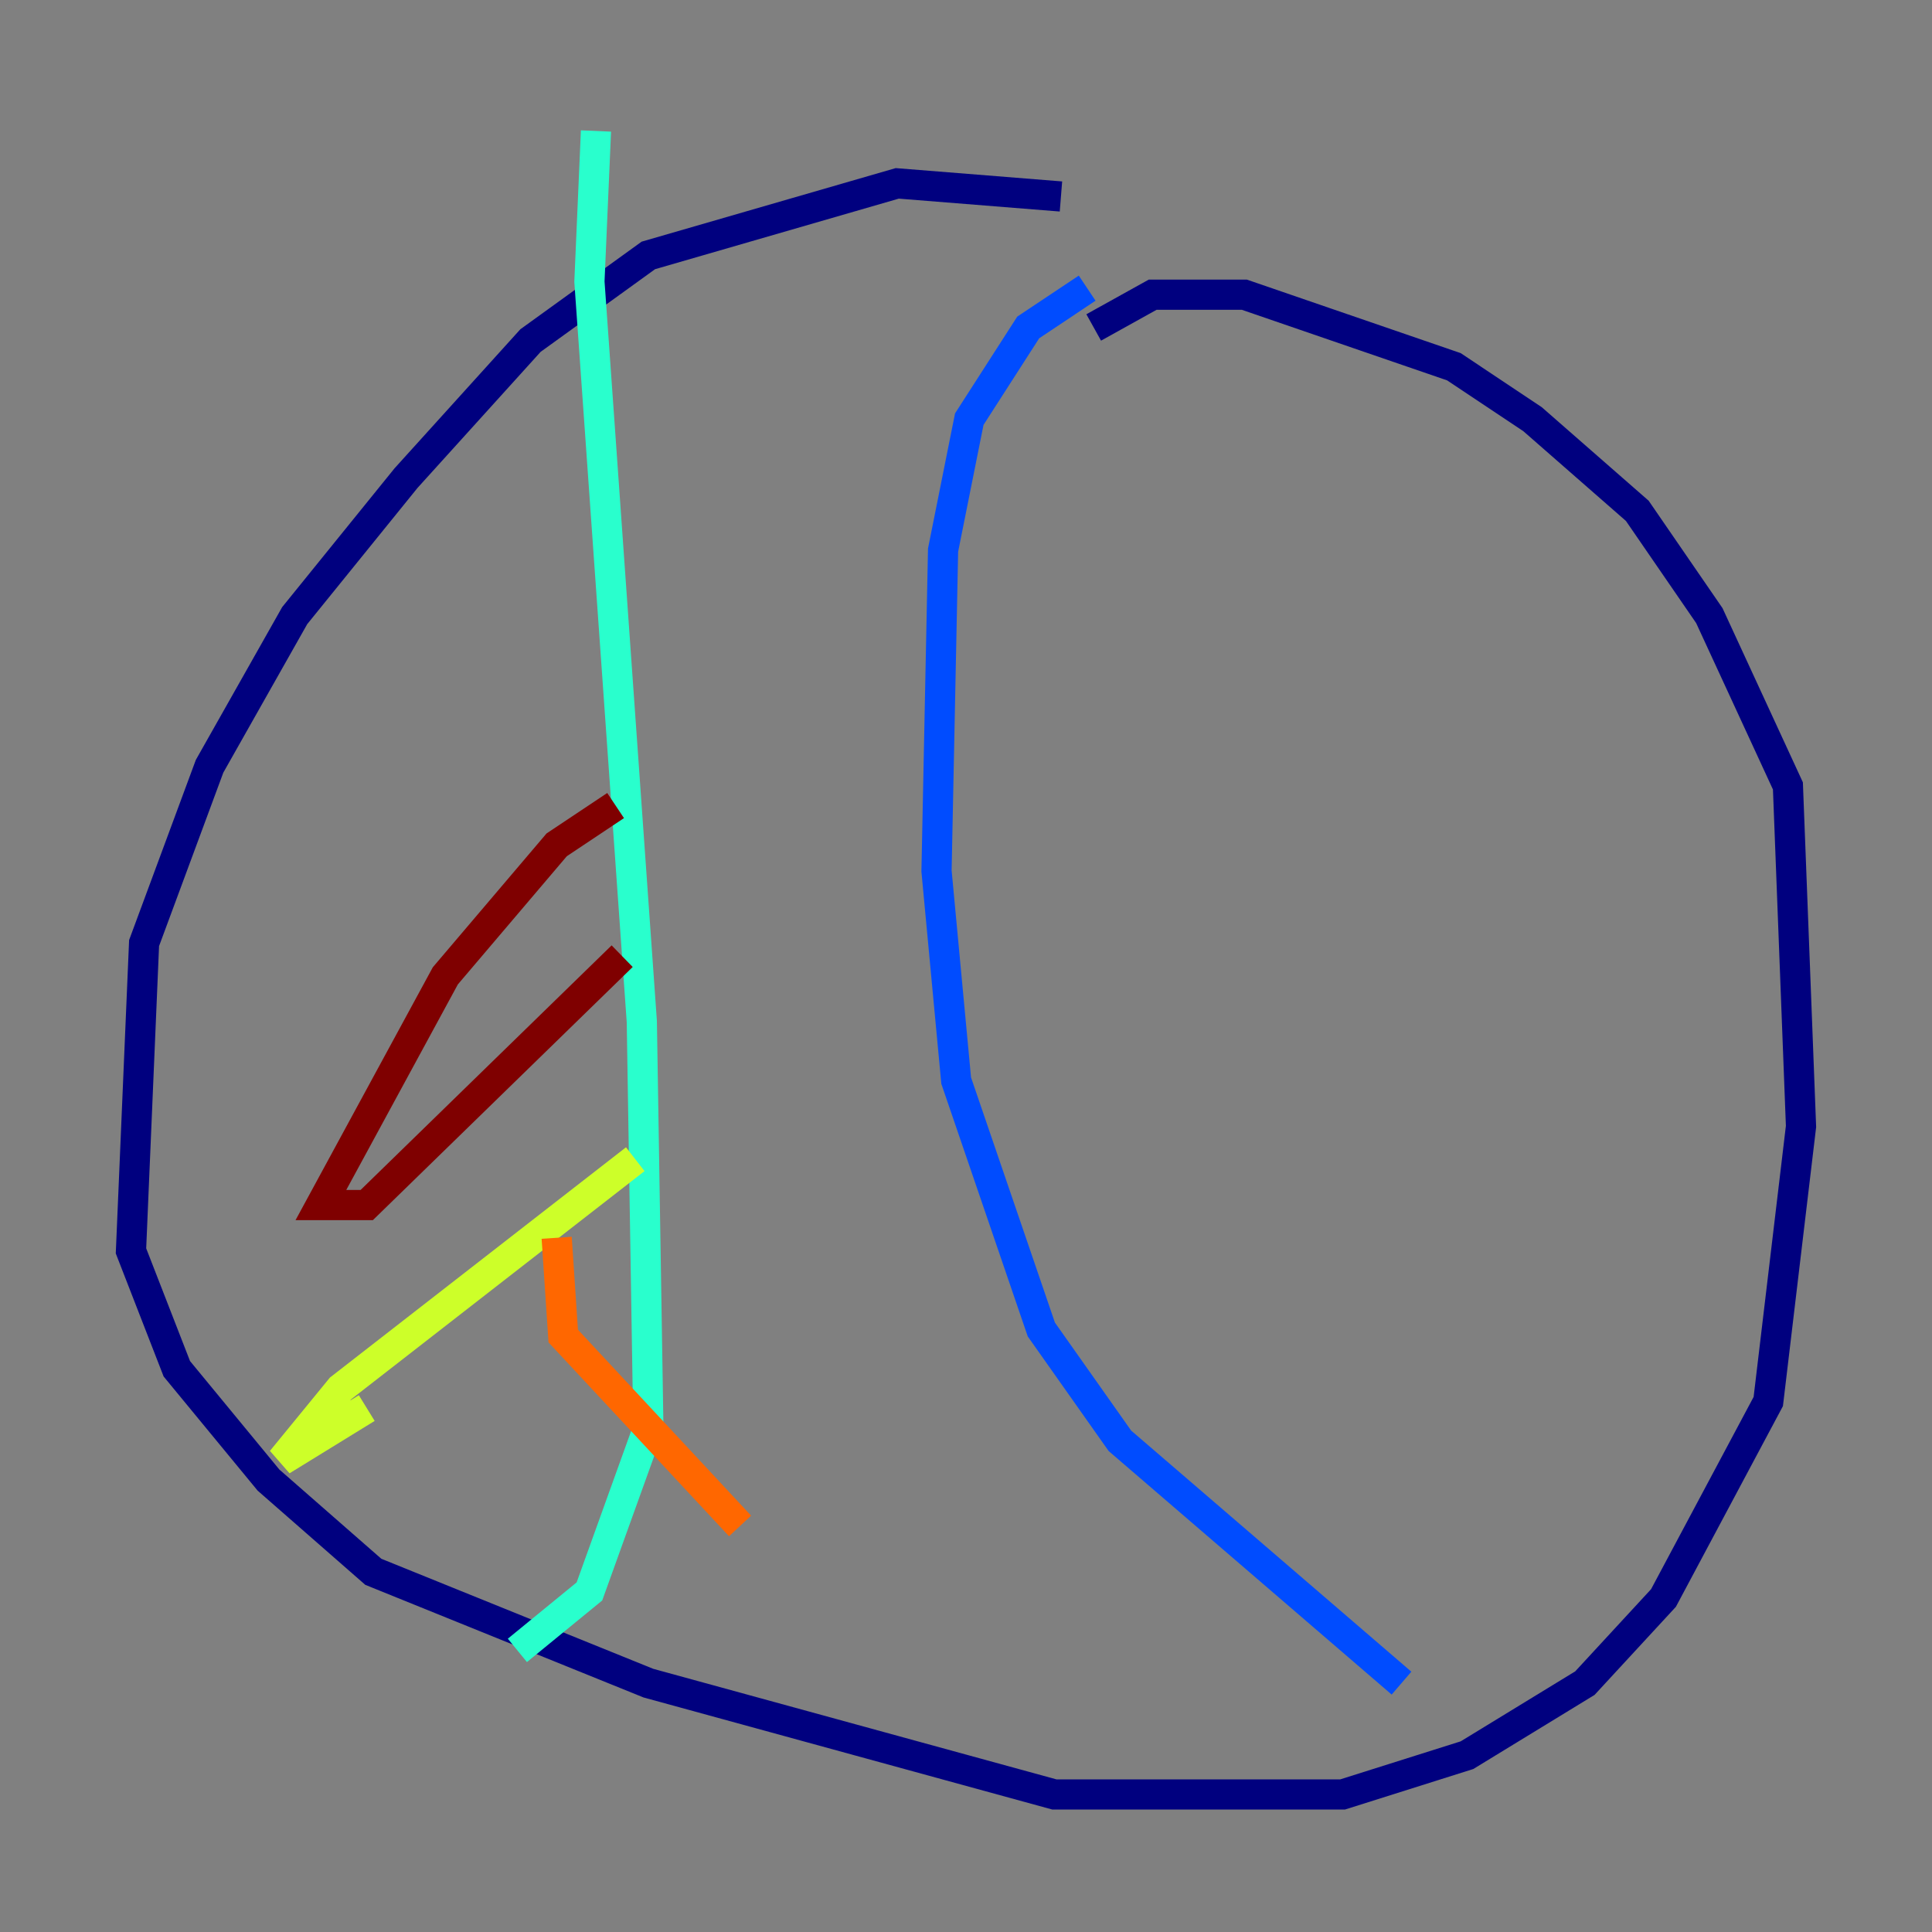 <?xml version="1.0" encoding="utf-8" ?>
<svg baseProfile="tiny" height="128" version="1.2" viewBox="0,0,128,128" width="128" xmlns="http://www.w3.org/2000/svg" xmlns:ev="http://www.w3.org/2001/xml-events" xmlns:xlink="http://www.w3.org/1999/xlink"><rect x="0" y="0" width="128" height="128" fill="#808080" stroke="none"/><defs /><polyline fill="none" points="70.291,13.017 59.444,12.149 42.956,16.922 35.146,22.563 26.902,31.675 19.525,40.786 13.885,50.766 9.546,62.481 8.678,82.875 11.715,90.685 17.79,98.061 24.732,104.136 42.956,111.512 69.858,118.888 88.949,118.888 97.193,116.285 105.003,111.512 110.21,105.871 117.153,92.854 119.322,74.63 118.454,52.068 113.248,40.786 108.475,33.844 101.532,27.77 96.325,24.298 82.441,19.525 76.366,19.525 72.461,21.695" stroke="#00007f" stroke-width="2" /><polyline fill="none" points="72.027,19.091 68.122,21.695 64.217,27.77 62.481,36.447 62.047,57.709 63.349,71.593 68.99,88.081 74.197,95.458 92.854,111.512" stroke="#004cff" stroke-width="2" /><polyline fill="none" points="39.485,8.678 39.051,18.658 42.522,67.688 42.956,94.59 39.051,105.437 34.278,109.342" stroke="#29ffcd" stroke-width="2" /><polyline fill="none" points="42.088,76.8 22.563,91.986 18.658,96.759 24.298,93.288" stroke="#cdff29" stroke-width="2" /><polyline fill="none" points="36.881,82.007 37.315,88.515 49.031,101.098" stroke="#ff6700" stroke-width="2" /><polyline fill="none" points="40.786,53.37 36.881,55.973 29.505,64.651 21.261,79.837 24.298,79.837 41.22,63.349" stroke="#7f0000" stroke-width="2" /></svg>